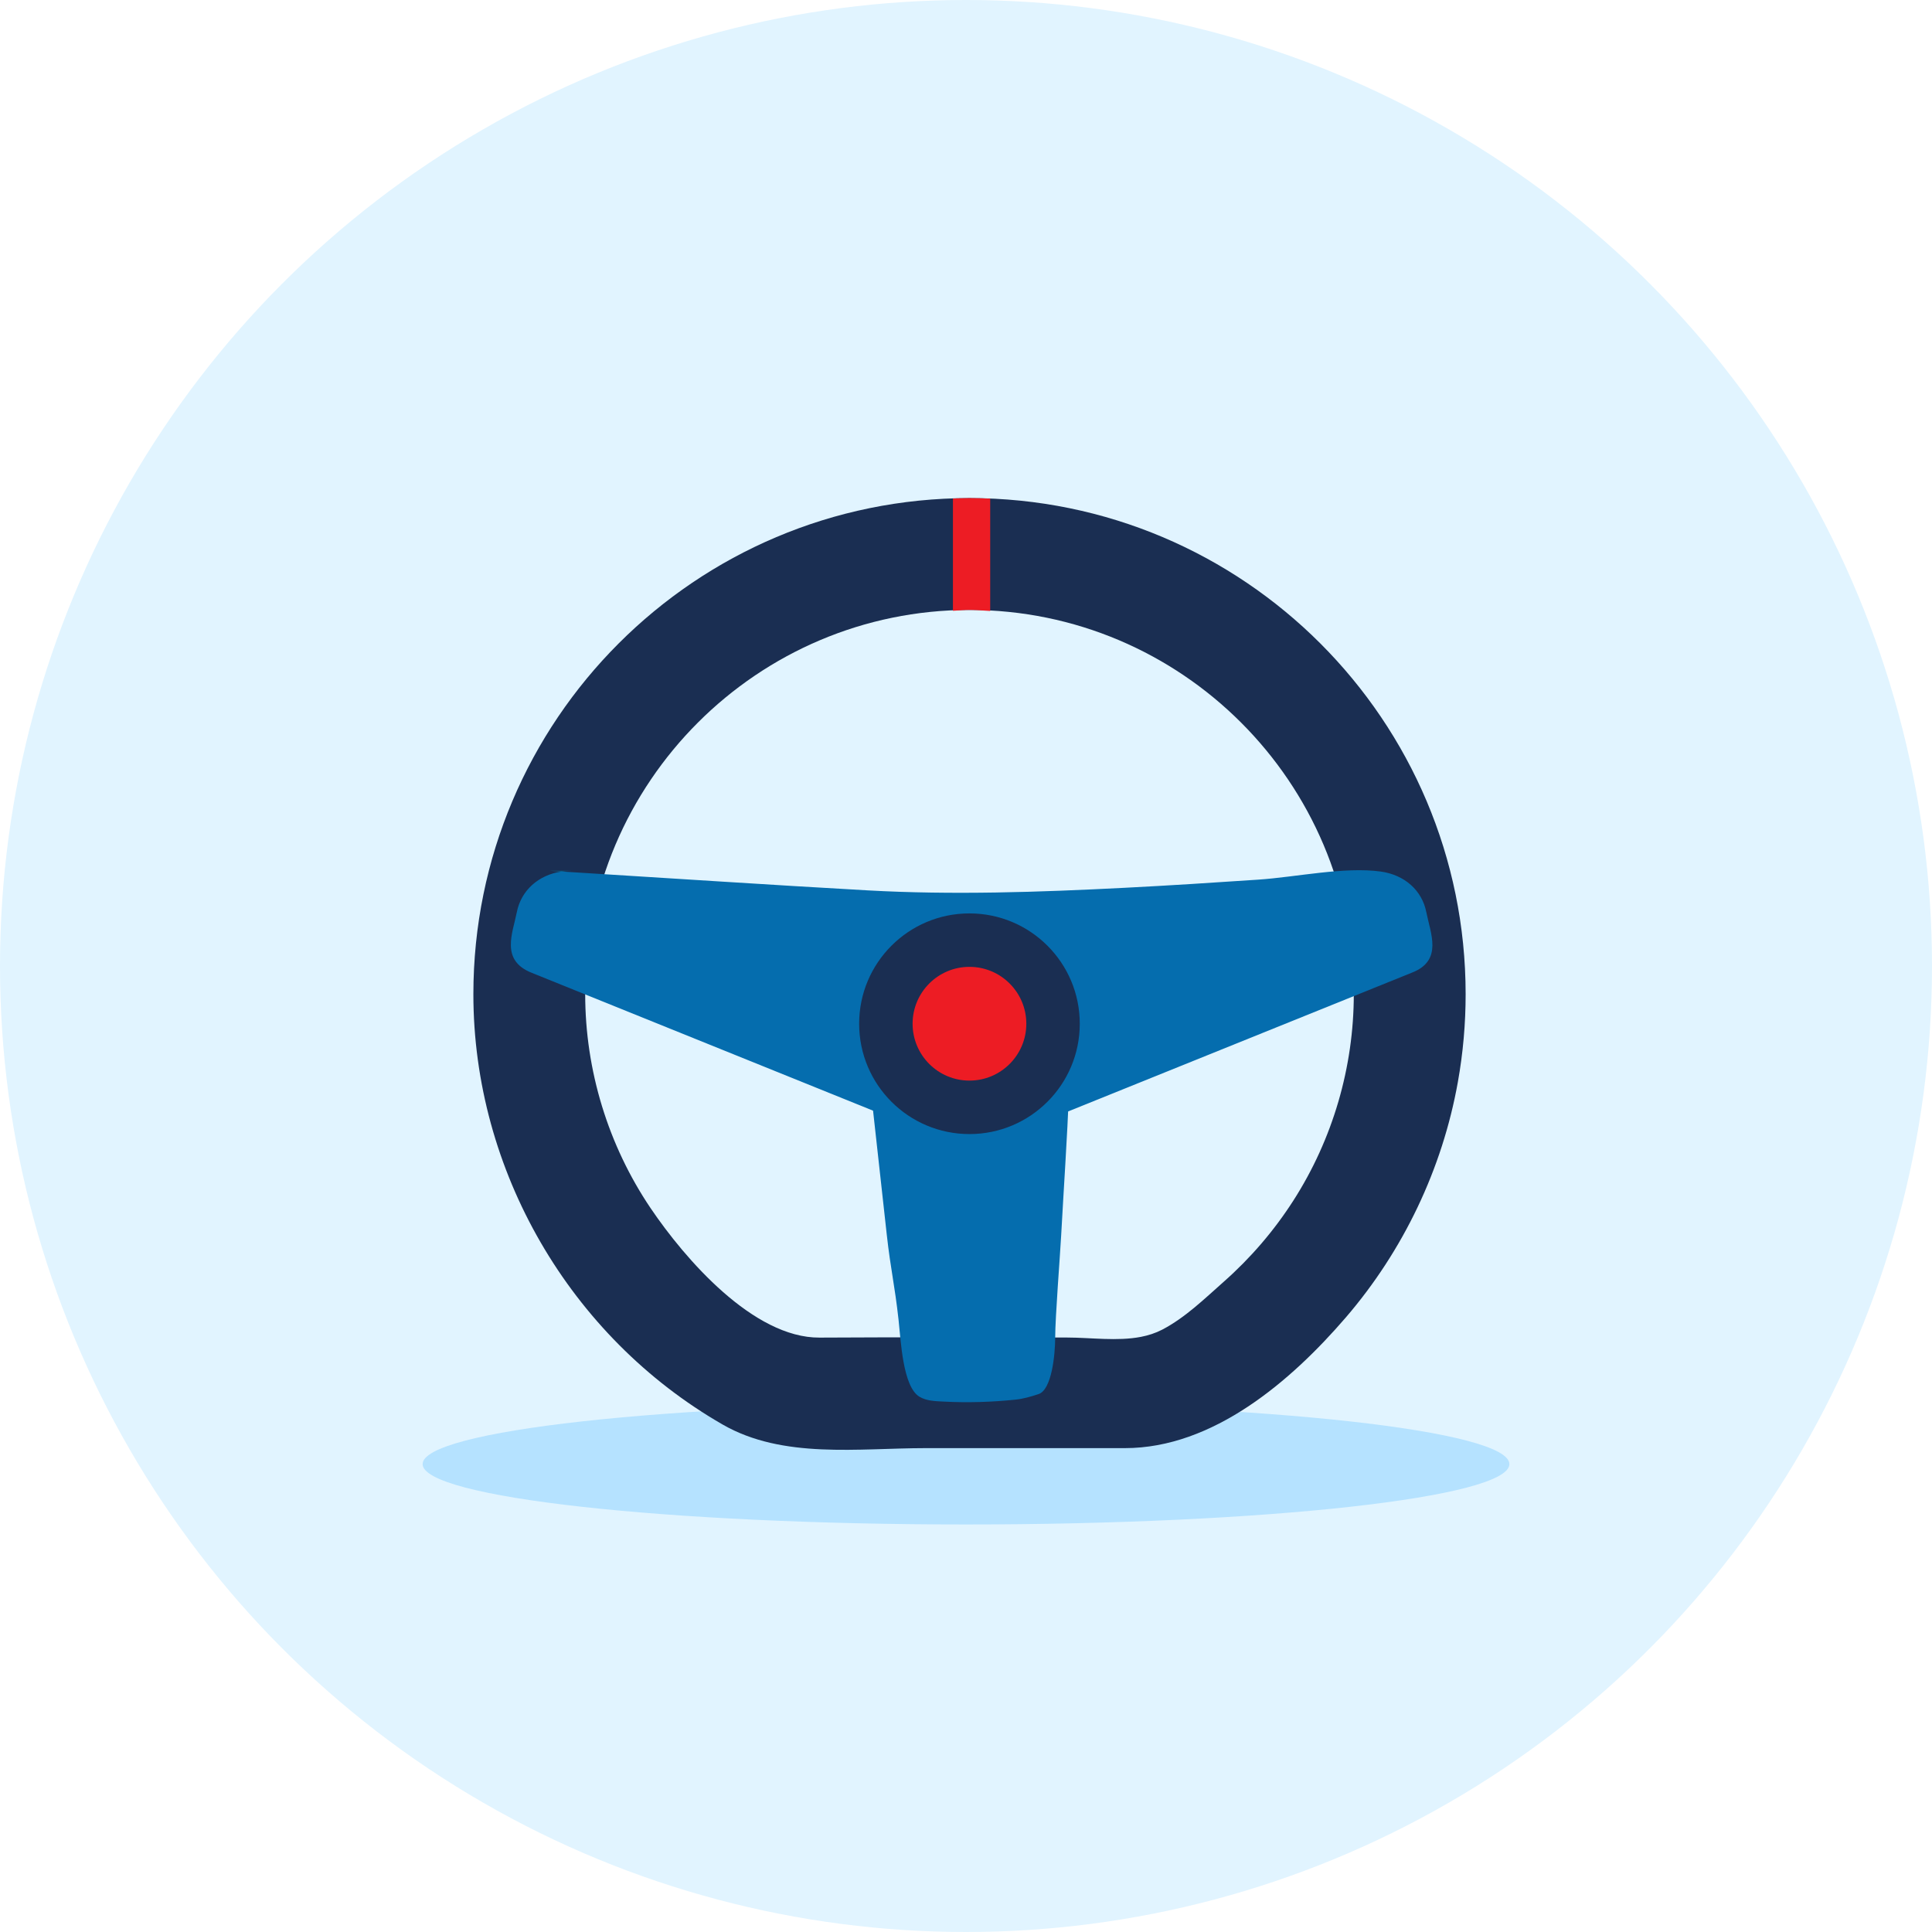 <svg viewBox="0 0 108 108" fill="none" xmlns="http://www.w3.org/2000/svg">
<circle cx="54" cy="54" r="54" fill="#E1F4FF"/>
<path fill-rule="evenodd" clip-rule="evenodd" d="M53.999 85.219C37.225 85.219 23.625 83.708 23.625 81.844C23.625 79.981 37.225 78.469 53.999 78.469C70.775 78.469 84.375 79.981 84.375 81.844C84.375 83.708 70.775 85.219 53.999 85.219Z" fill="#B5E2FF"/>
<path fill-rule="evenodd" clip-rule="evenodd" d="M63.78 74.731C62.455 74.987 60.973 74.771 59.672 74.769C55.052 74.761 50.432 74.746 45.812 74.773C42.115 74.794 38.29 70.379 36.369 67.537C33.994 64.018 32.713 59.824 32.713 55.578C32.713 43.732 42.349 34.095 54.196 34.095C66.042 34.095 75.678 43.732 75.678 55.578C75.678 59.651 74.501 63.682 72.302 67.11C71.224 68.793 69.911 70.322 68.414 71.645C67.333 72.601 66.258 73.655 64.967 74.329C64.593 74.523 64.194 74.65 63.78 74.731ZM54.196 27.844C38.879 27.844 26.462 40.261 26.462 55.578C26.462 65.429 31.856 74.723 40.395 79.632C43.773 81.574 47.979 80.951 51.749 80.951H62.884C67.805 80.951 72.159 77.215 75.23 73.649C78.444 69.913 80.63 65.336 81.496 60.483C81.786 58.865 81.93 57.222 81.93 55.578C81.93 40.261 69.512 27.844 54.196 27.844Z" fill="#1A2E52"/>
<path fill-rule="evenodd" clip-rule="evenodd" d="M58.772 56.851C57.891 55.814 56.607 55.243 55.158 55.243H53.067C51.608 55.243 50.341 55.816 49.496 56.859C48.651 57.9 48.351 59.26 48.644 60.633C48.952 63.426 49.261 66.218 49.57 69.01C49.791 71.001 50.011 71.791 50.23 73.782C50.358 74.934 50.463 77.509 51.395 78.076C51.796 78.32 52.295 78.326 52.764 78.35C54.096 78.42 55.43 78.378 56.757 78.242C57.203 78.198 57.632 78.07 58.058 77.93C58.783 77.691 58.983 75.775 58.986 74.766C58.988 73.627 59.255 70.25 59.318 69.094C59.468 66.343 59.64 63.935 59.777 60.675C59.839 59.228 59.653 57.887 58.772 56.851Z" fill="#056DAE"/>
<path fill-rule="evenodd" clip-rule="evenodd" d="M77.191 48.721C75.156 48.437 72.448 49.032 70.319 49.174C67.831 49.341 65.341 49.503 62.849 49.629C58.076 49.873 53.27 50.038 48.495 49.772C43.072 49.468 37.651 49.105 32.23 48.771C31.95 48.754 31.671 48.736 31.393 48.719C30.106 48.908 29.13 49.77 28.89 50.994C28.656 52.18 27.961 53.68 29.722 54.38L48.828 62.096C49.437 62.338 50.052 62.459 50.651 62.459C51.388 62.459 57.249 62.463 57.983 62.463C58.569 62.463 59.166 62.345 59.744 62.116L78.954 54.361C80.662 53.68 79.967 52.18 79.733 50.994C79.493 49.769 78.515 48.907 77.191 48.721Z" fill="#056DAE"/>
<path fill-rule="evenodd" clip-rule="evenodd" d="M30.737 48.679L31.392 48.72C31.564 48.694 31.743 48.679 31.925 48.679H30.737Z" fill="#056D98"/>
<path fill-rule="evenodd" clip-rule="evenodd" d="M60.36 57.227C60.36 60.634 57.599 63.395 54.193 63.395C50.787 63.395 48.027 60.634 48.027 57.227C48.027 53.821 50.787 51.06 54.193 51.06C57.599 51.06 60.36 53.821 60.36 57.227Z" fill="#1A2E52"/>
<path fill-rule="evenodd" clip-rule="evenodd" d="M54.193 54.048C52.437 54.048 51.015 55.472 51.015 57.227C51.015 58.983 52.437 60.406 54.193 60.406C55.948 60.406 57.372 58.983 57.372 57.227C57.372 55.472 55.948 54.048 54.193 54.048Z" fill="#ED1C24"/>
<path fill-rule="evenodd" clip-rule="evenodd" d="M53.27 27.868V34.143C53.58 34.129 53.883 34.095 54.195 34.095C54.587 34.095 54.968 34.133 55.353 34.154V27.874C54.969 27.858 54.584 27.844 54.195 27.844C53.886 27.844 53.578 27.858 53.27 27.868Z" fill="#ED1C24"/>
</svg>
